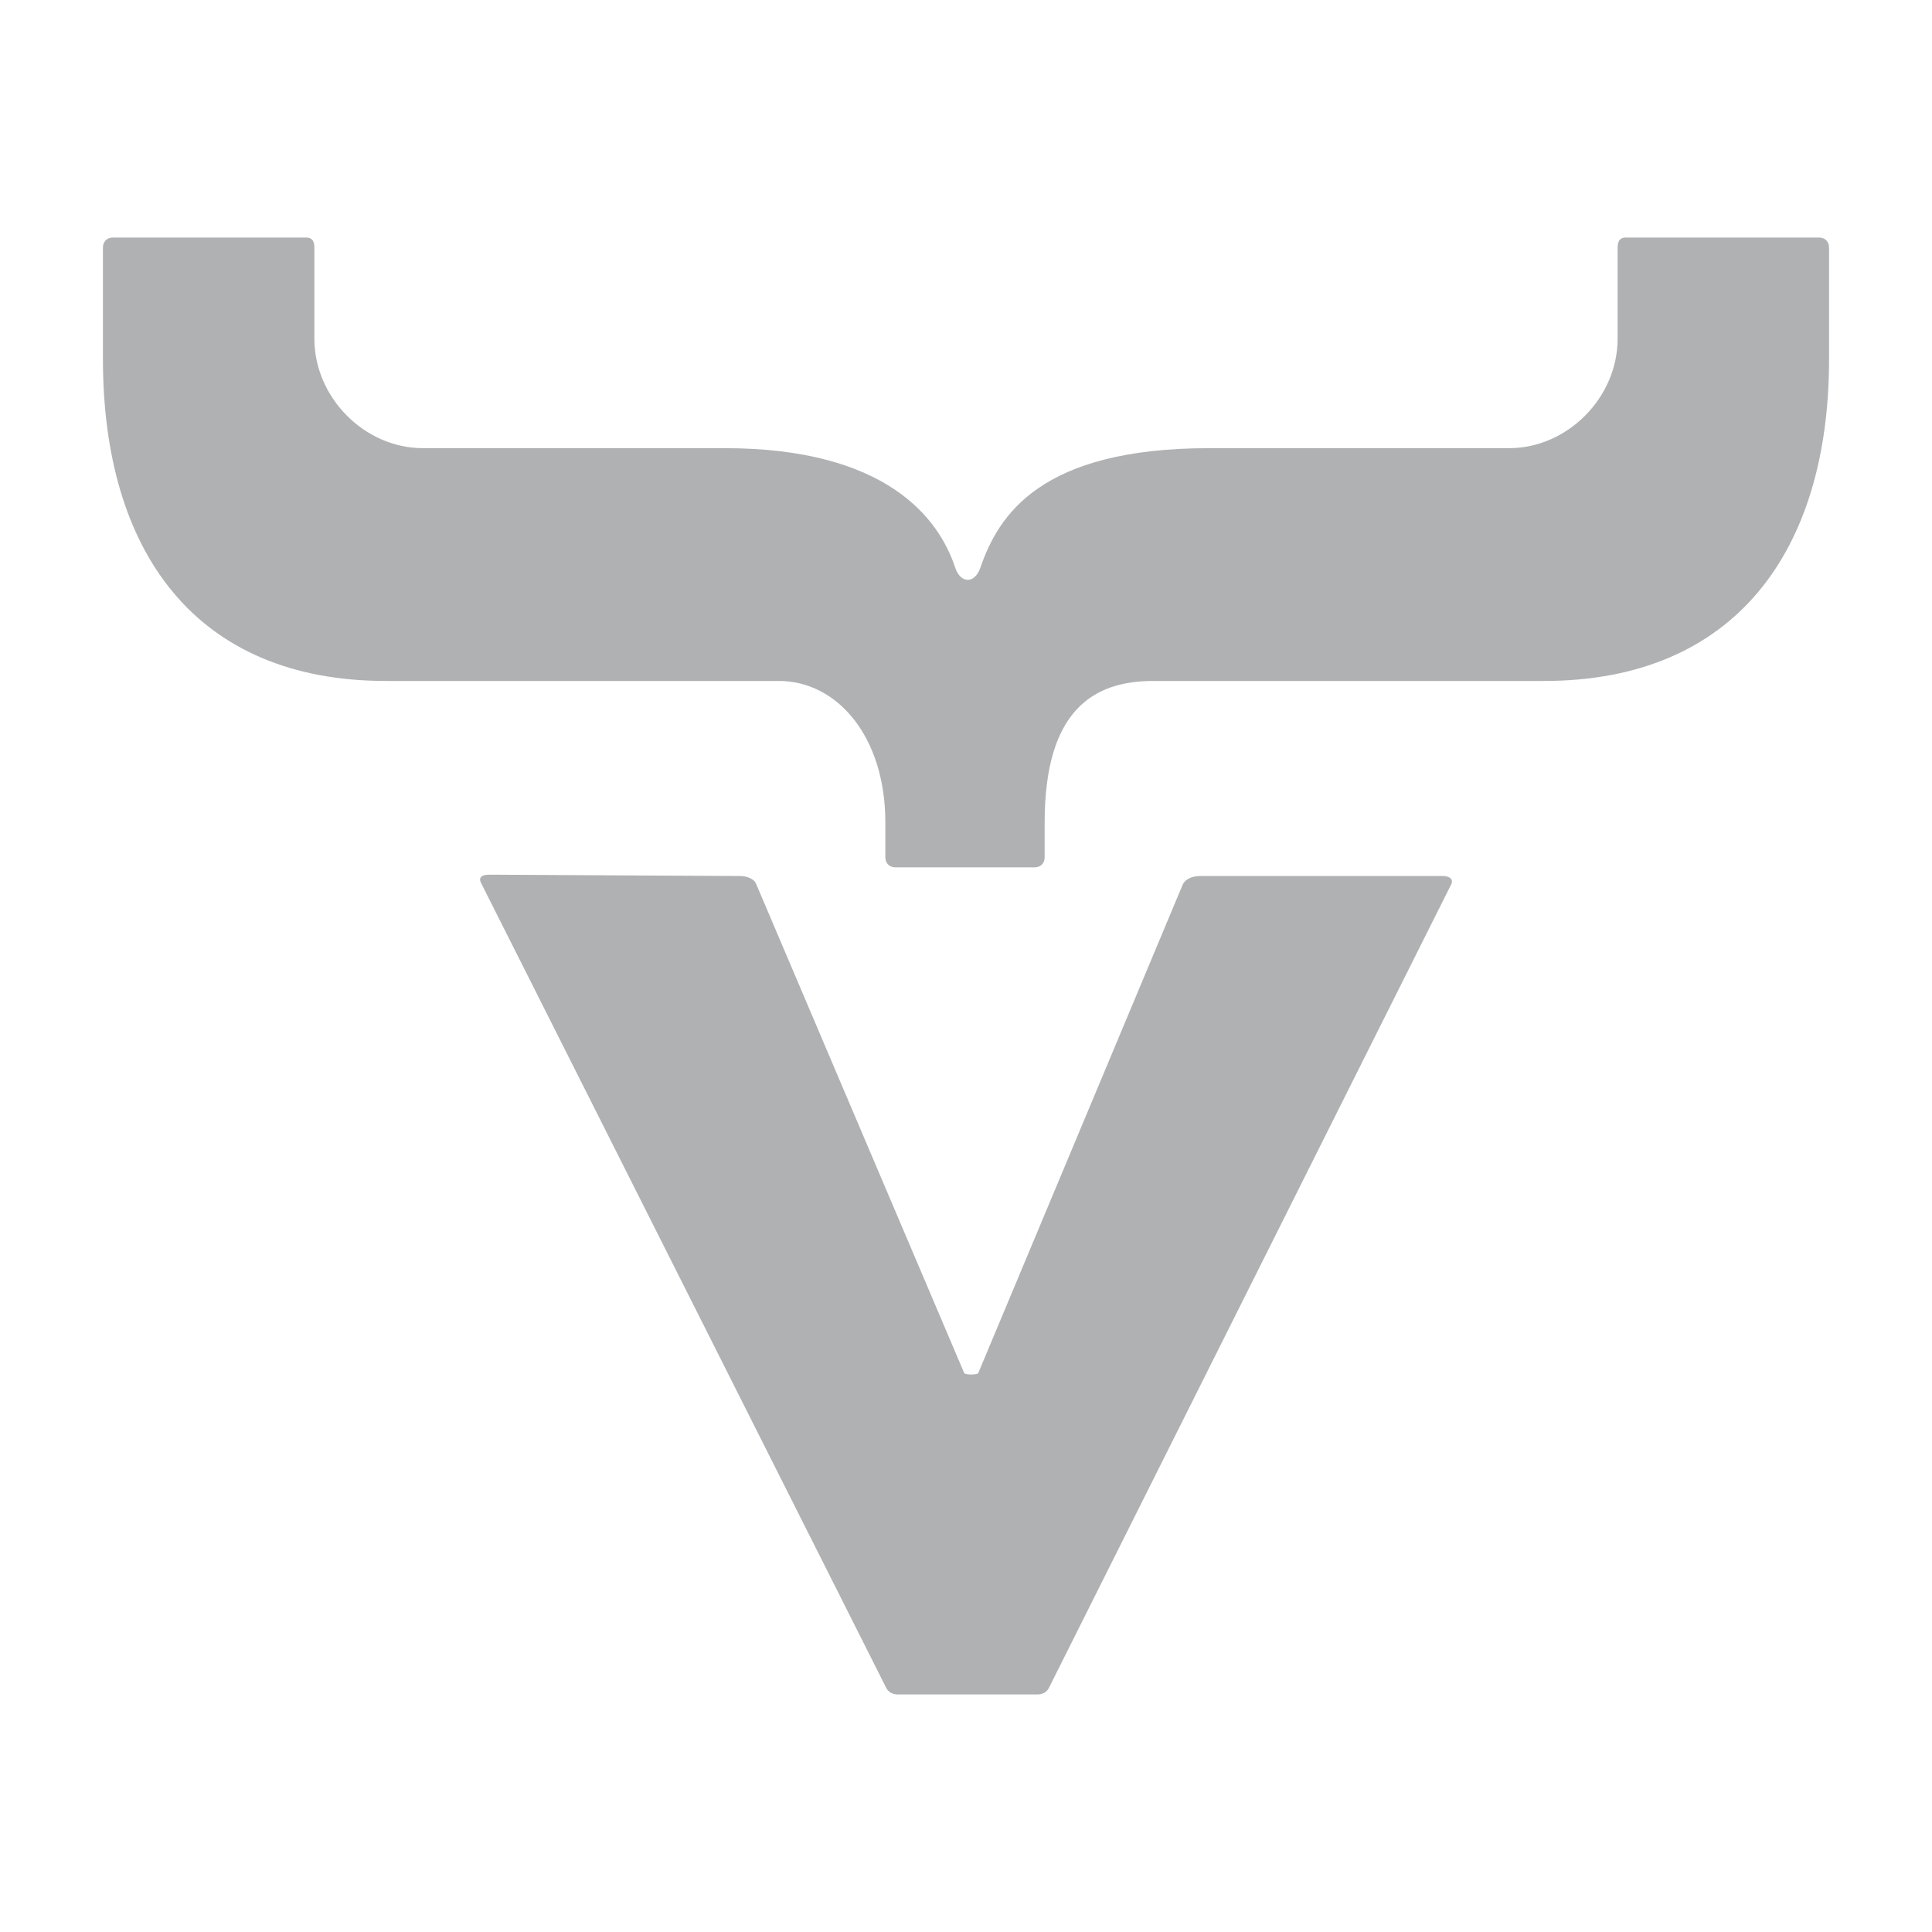 <svg viewBox="0 0 244 244" fill="none" xmlns="http://www.w3.org/2000/svg">
<path d="M14.268 30L38.691 30C39.452 30 39.705 30.512 39.705 31.279L39.705 42.788C39.705 50.206 46.046 56.6 53.401 56.6L91.524 56.6C112.067 56.6 118.609 65.552 120.637 71.691C121.308 73.718 123.103 73.77 123.817 71.691C126.099 65.041 131.425 56.6 152.729 56.6L190.599 56.6C197.954 56.6 204.295 50.206 204.295 42.789L204.295 31.279C204.295 30.512 204.548 30 205.309 30L229.732 30C230.493 30 231 30.512 231 31.279L231 45.346C231 69.644 219.08 86.002 194.986 86.002L145.628 86.002C138.019 86.002 131.933 89.778 131.933 103.876L131.933 108.262C131.933 109.029 131.425 109.541 130.664 109.541L113.082 109.541C112.321 109.541 111.814 109.029 111.814 108.262L111.814 103.876C111.814 93.016 105.727 86.002 98.372 86.002L48.761 86.002C24.666 86.002 13 69.644 13 45.346L13 31.279C13 30.512 13.507 30 14.268 30Z" fill="#afb1b3"/>
<path d="M123.568 173.363L149.397 111.652C149.893 110.805 150.885 110.636 151.629 110.636L182.219 110.636C182.963 110.636 183.706 110.975 183.211 111.822L132.48 213.153C132.232 213.661 131.736 214 130.992 214L113.404 214C112.66 214 112.164 213.661 111.916 213.153L60.826 111.653C60.33 110.806 60.826 110.467 61.818 110.467L93.521 110.636C94.264 110.636 95.256 110.974 95.504 111.652L121.754 173.363C121.754 173.673 123.568 173.673 123.568 173.363Z" fill="#afb1b3"/>
</svg>
